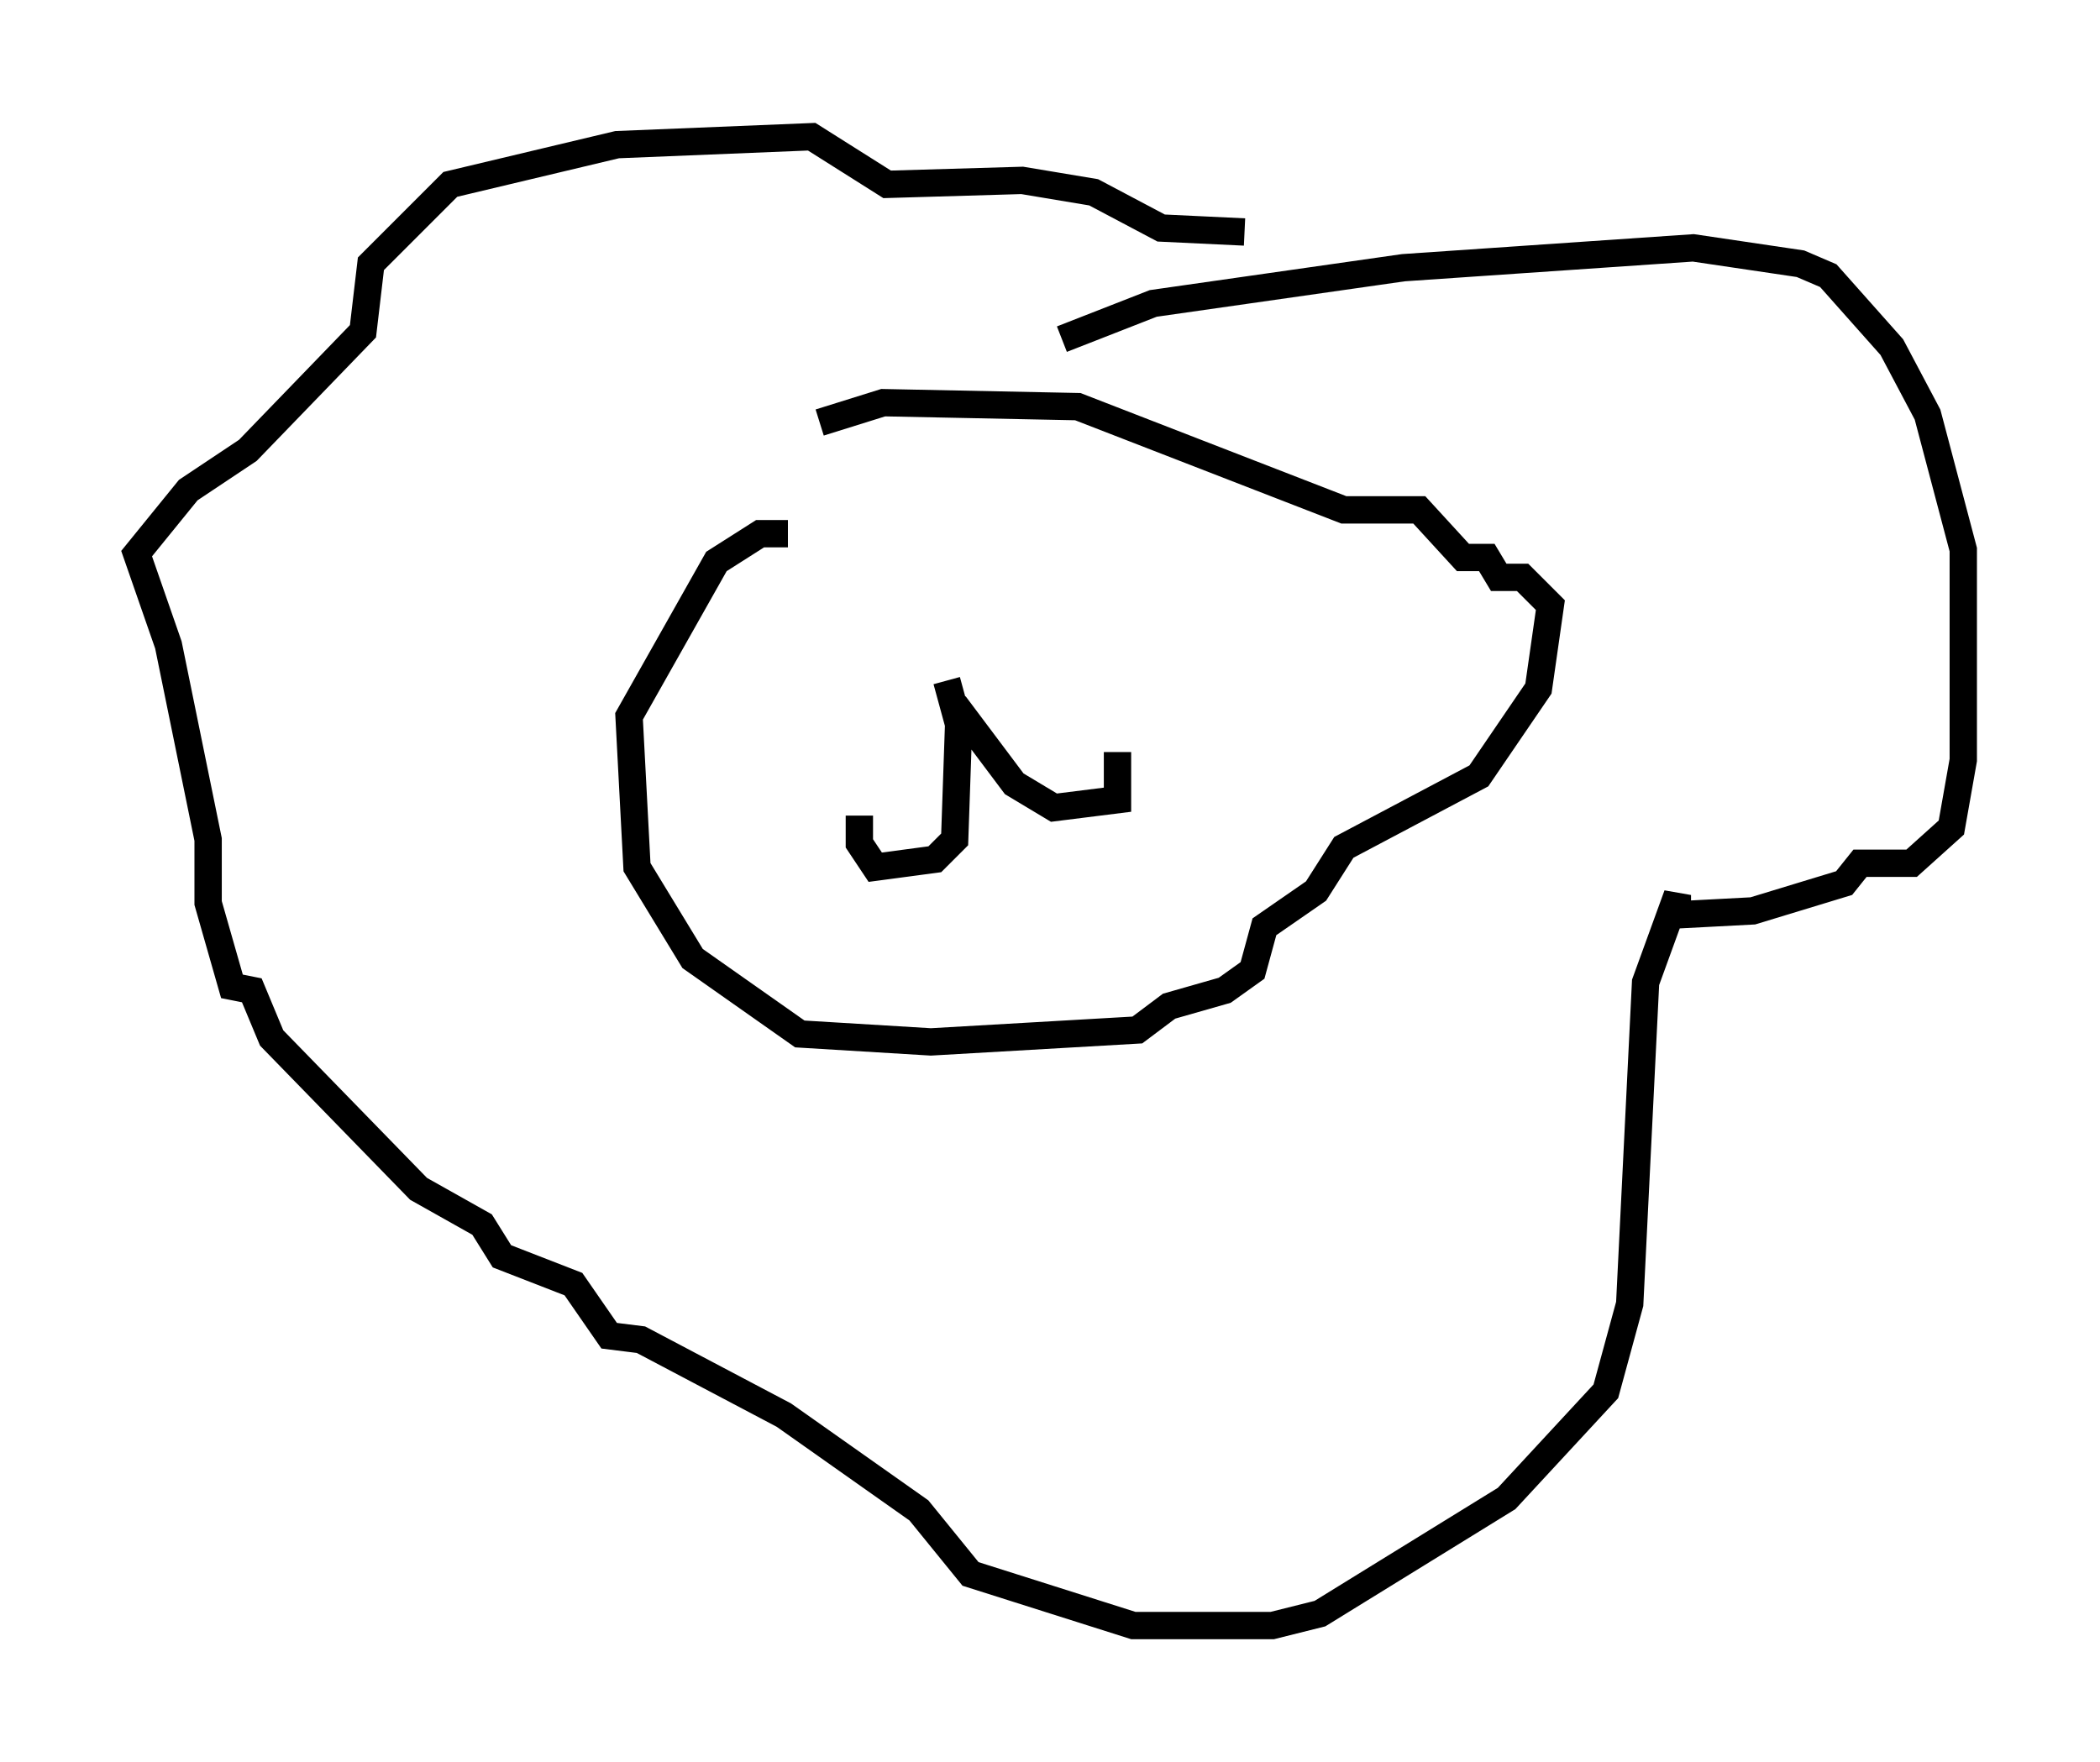 <?xml version="1.0" encoding="utf-8" ?>
<svg baseProfile="full" height="64.469" version="1.1" width="76.816" xmlns="http://www.w3.org/2000/svg" xmlns:ev="http://www.w3.org/2001/xml-events" xmlns:xlink="http://www.w3.org/1999/xlink"><defs /><rect fill="white" height="64.469" width="76.816" x="0" y="0" /><path d="M30.128, 17.927 m-1.307, 1.598 l-1.017, 0.0 -1.598, 1.017 l-3.196, 5.665 0.291, 5.52 l2.034, 3.341 3.922, 2.76 l4.793, 0.291 7.553, -0.436 l1.162, -0.872 2.034, -0.581 l1.017, -0.726 0.436, -1.598 l1.888, -1.307 1.017, -1.598 l4.939, -2.615 2.179, -3.196 l0.436, -3.05 -1.017, -1.017 l-0.872, 0.0 -0.436, -0.726 l-0.872, 0.0 -1.598, -1.743 l-2.76, 0.0 -9.732, -3.777 l-7.117, -0.145 -2.324, 0.726 m8.86, -3.05 l3.341, -1.307 9.151, -1.307 l10.603, -0.726 3.922, 0.581 l1.017, 0.436 2.324, 2.615 l1.307, 2.469 1.307, 4.939 l0.0, 7.698 -0.436, 2.469 l-1.453, 1.307 -1.888, 0.0 l-0.581, 0.726 -3.341, 1.017 l-2.76, 0.145 0.0, -0.726 l-1.162, 3.196 -0.581, 11.765 l-0.872, 3.196 -3.631, 3.922 l-6.827, 4.212 -1.743, 0.436 l-5.084, 0.0 -5.955, -1.888 l-1.888, -2.324 -4.939, -3.486 l-5.229, -2.76 -1.162, -0.145 l-1.307, -1.888 -2.615, -1.017 l-0.726, -1.162 -2.324, -1.307 l-5.374, -5.52 -0.726, -1.743 l-0.726, -0.145 -0.872, -3.05 l0.0, -2.324 -1.453, -7.117 l-1.162, -3.341 1.888, -2.324 l2.179, -1.453 4.212, -4.358 l0.291, -2.469 2.905, -2.905 l6.101, -1.453 7.117, -0.291 l2.76, 1.743 4.939, -0.145 l2.615, 0.436 2.469, 1.307 l3.05, 0.145 m-10.894, 16.413 l0.436, 1.598 -0.145, 4.212 l-0.726, 0.726 -2.179, 0.291 l-0.581, -0.872 0.0, -1.017 m3.486, -4.067 l2.179, 2.905 1.453, 0.872 l2.324, -0.291 0.0, -1.743 " fill="none" stroke="black" stroke-width="1" /></svg>